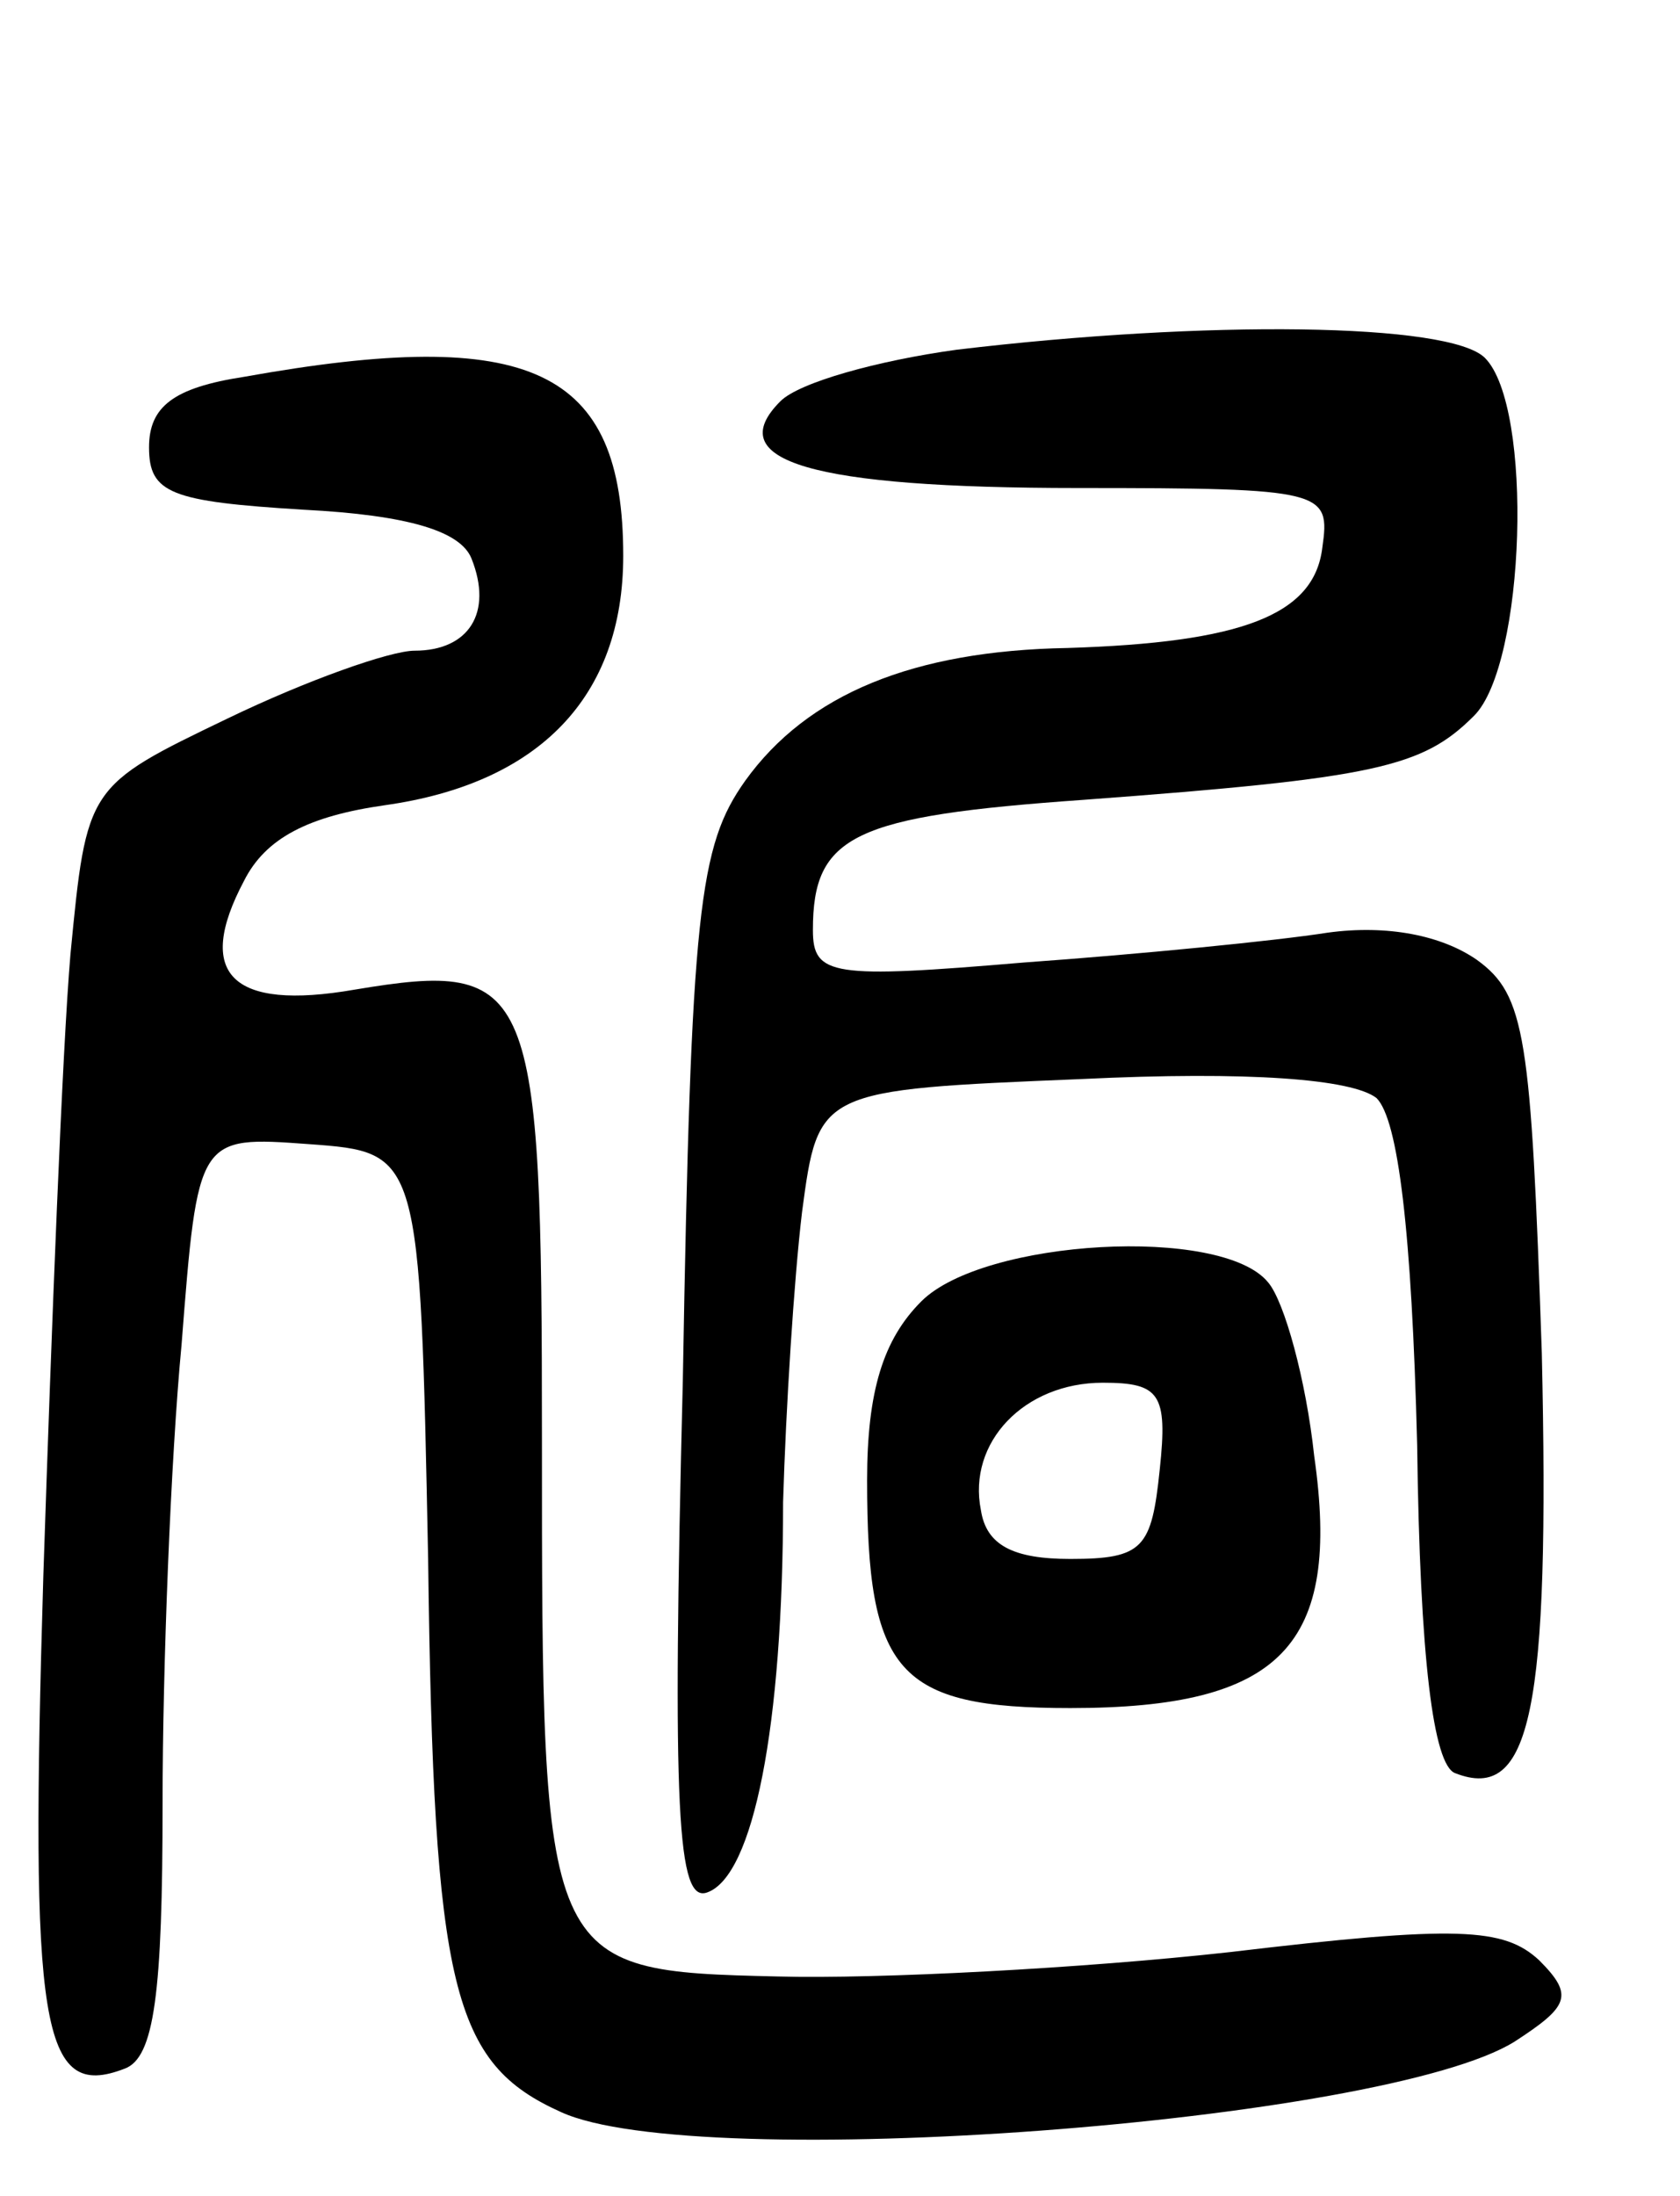 <svg version="1.0" xmlns="http://www.w3.org/2000/svg"
 width="62pt" height="81pt" viewBox="0 0 62 81"
 preserveAspectRatio="xMidYMid meet">
<g transform="translate(0,81) scale(0.1,-0.1)"
fill="#000000" stroke="none">
<path d="M353 681 c-29 -4 -58 -12 -65 -19 -22 -22 11 -32 110 -32 91 0 93 -1
90 -22 -3 -25 -30 -35 -94 -37 -57 -1 -96 -17 -119 -49 -17 -24 -20 -47 -23
-221 -4 -160 -2 -193 9 -189 17 6 28 61 28 144 1 34 4 82 7 107 6 45 6 45 103
49 62 3 100 0 109 -7 8 -8 13 -49 15 -128 1 -79 6 -118 14 -121 28 -11 35 23
32 155 -4 117 -6 132 -24 145 -13 9 -33 13 -55 10 -19 -3 -70 -8 -112 -11 -71
-6 -78 -5 -78 12 0 35 15 42 100 48 108 8 125 12 144 31 19 19 22 114 4 132
-13 13 -103 14 -195 3z"/>
<path d="M90 671 c-26 -4 -35 -11 -35 -26 0 -17 8 -20 57 -23 39 -2 58 -8 62
-18 8 -20 -1 -34 -21 -34 -9 0 -40 -11 -69 -25 -52 -25 -52 -25 -58 -87 -3
-35 -7 -138 -10 -229 -5 -167 -1 -194 30 -182 11 4 14 28 14 98 0 50 3 127 7
169 6 77 6 77 47 74 41 -3 41 -3 44 -153 2 -159 9 -186 49 -204 50 -23 304 -4
352 26 20 13 22 17 9 30 -13 12 -30 13 -114 3 -54 -6 -130 -10 -167 -9 -87 2
-87 3 -87 198 0 169 -3 177 -69 166 -46 -8 -59 6 -41 40 8 16 24 24 52 28 57
8 88 40 88 92 0 69 -34 85 -140 66z"/>
<path d="M340 330 c-14 -14 -20 -33 -20 -66 0 -71 11 -84 75 -84 78 0 100 23
90 93 -3 28 -11 57 -17 64 -17 21 -105 16 -128 -7z m88 -62 c-3 -29 -6 -33
-33 -33 -21 0 -31 5 -33 18 -5 25 16 47 45 47 21 0 24 -4 21 -32z"/>
</g>
</svg>
